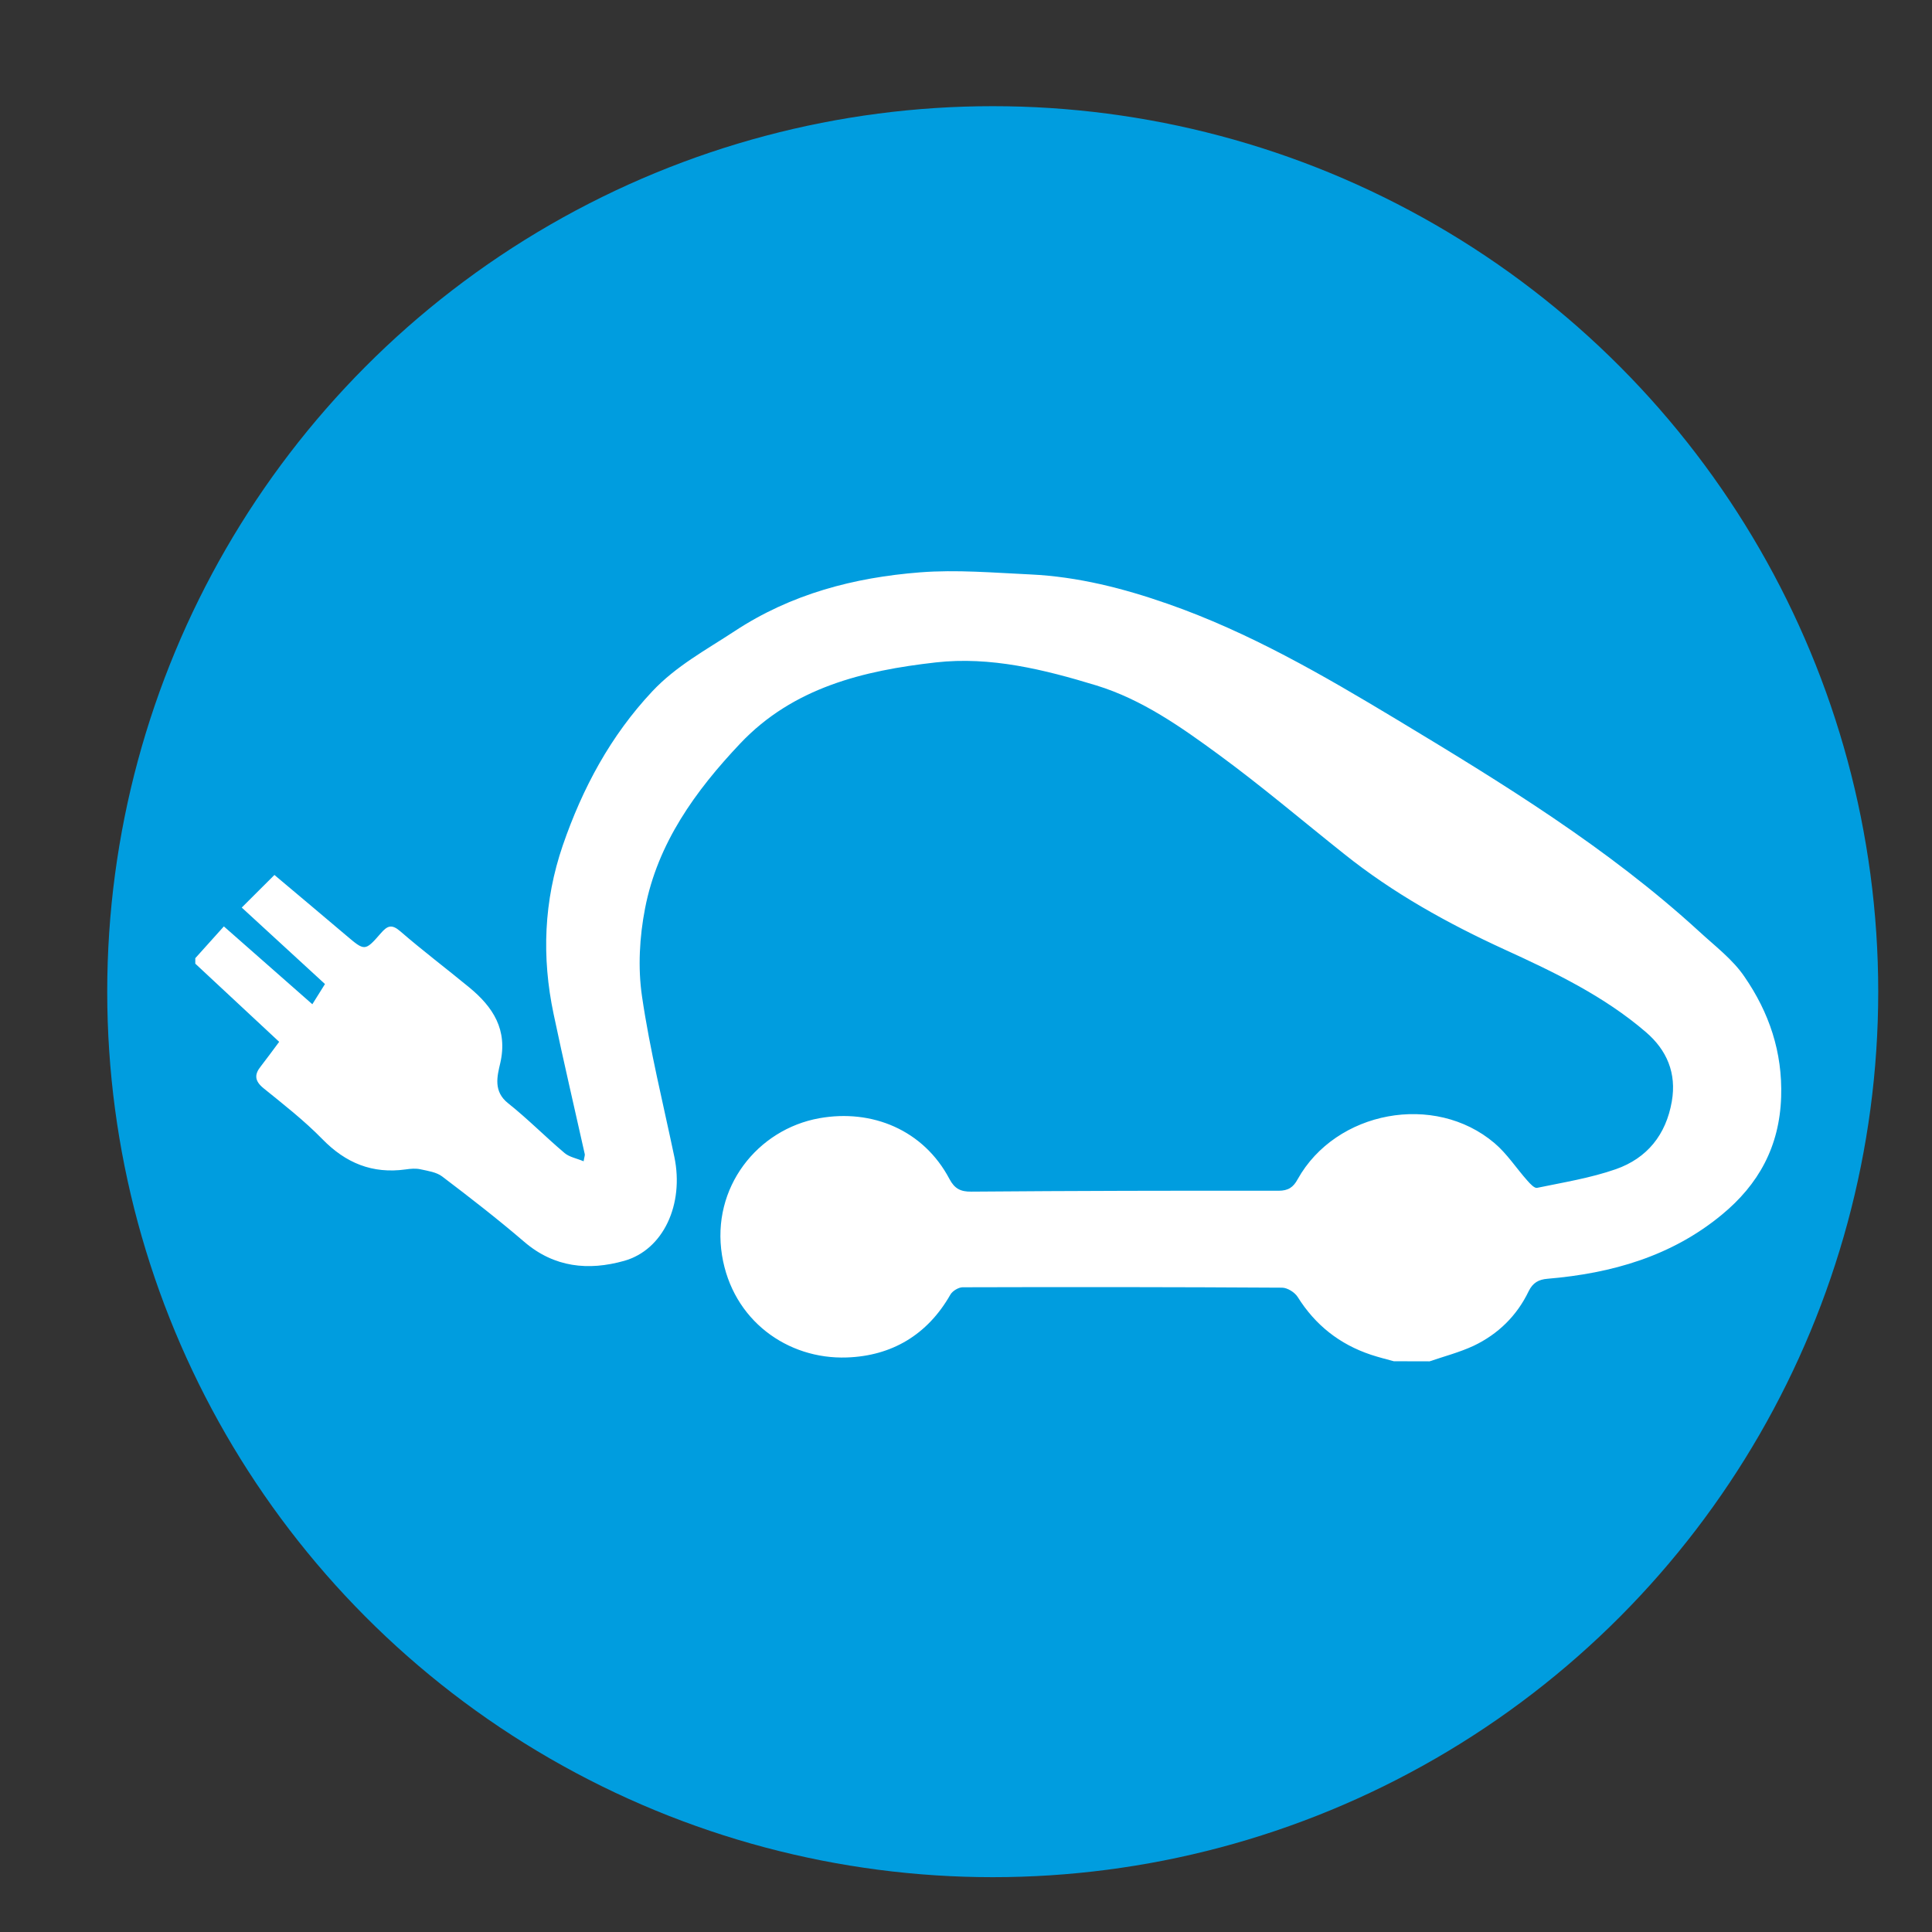 <?xml version="1.0" encoding="utf-8"?>
<!-- Generator: Adobe Illustrator 16.0.0, SVG Export Plug-In . SVG Version: 6.00 Build 0)  -->
<!DOCTYPE svg PUBLIC "-//W3C//DTD SVG 1.0//EN" "http://www.w3.org/TR/2001/REC-SVG-20010904/DTD/svg10.dtd">
<svg version="1.0" id="Calque_12" xmlns="http://www.w3.org/2000/svg" xmlns:xlink="http://www.w3.org/1999/xlink" x="0px" y="0px"
	 width="24px" height="24px" viewBox="0 0 24 24" enable-background="new 0 0 24 24" xml:space="preserve">
<rect x="0" y="0" width="24" height="24" fill="#333333" stroke="none"/>
<g>
	<circle fill="#009DDF" cx="12.332" cy="12.319" r="11"/>
	<g>
		<path fill-rule="evenodd" clip-rule="evenodd" fill="#FFFFFF" d="M17.315,16.91c-0.096-0.026-0.191-0.05-0.285-0.081
			c-0.389-0.13-0.691-0.368-0.91-0.718c-0.037-0.058-0.127-0.114-0.193-0.115c-1.323-0.008-2.646-0.009-3.969-0.005
			c-0.053,0.001-0.128,0.047-0.153,0.093c-0.285,0.5-0.73,0.76-1.285,0.779c-0.74,0.026-1.421-0.464-1.551-1.27
			c-0.135-0.841,0.44-1.564,1.209-1.702c0.654-0.117,1.295,0.145,1.617,0.756c0.063,0.119,0.138,0.158,0.272,0.156
			c1.273-0.01,2.544-0.013,3.815-0.011c0.121,0,0.184-0.043,0.238-0.143c0.475-0.851,1.701-1.08,2.445-0.449
			c0.156,0.132,0.271,0.312,0.41,0.468c0.033,0.037,0.086,0.095,0.119,0.088c0.328-0.068,0.664-0.122,0.979-0.232
			c0.387-0.136,0.623-0.426,0.695-0.842c0.061-0.351-0.062-0.637-0.32-0.859c-0.521-0.449-1.137-0.744-1.756-1.027
			c-0.709-0.325-1.387-0.701-1.996-1.189c-0.518-0.412-1.021-0.84-1.553-1.23c-0.472-0.346-0.956-0.688-1.523-0.862
			c-0.649-0.198-1.316-0.363-1.996-0.286C10.728,8.33,9.854,8.54,9.196,9.235c-0.557,0.589-1.026,1.238-1.183,2.05
			c-0.069,0.354-0.09,0.736-0.038,1.091c0.098,0.67,0.263,1.331,0.402,1.995c0.123,0.589-0.136,1.155-0.624,1.292
			c-0.442,0.124-0.867,0.084-1.24-0.236c-0.33-0.283-0.674-0.55-1.021-0.813c-0.07-0.053-0.174-0.068-0.266-0.088
			c-0.06-0.014-0.125-0.008-0.187,0.001c-0.412,0.057-0.744-0.078-1.035-0.377c-0.225-0.23-0.481-0.43-0.732-0.633
			c-0.108-0.089-0.115-0.168-0.032-0.271c0.072-0.092,0.141-0.188,0.228-0.304c-0.349-0.325-0.695-0.648-1.042-0.971
			c0-0.022,0-0.045,0-0.068c0.115-0.128,0.231-0.257,0.355-0.395c0.368,0.324,0.728,0.64,1.099,0.967
			c0.057-0.091,0.104-0.166,0.157-0.251c-0.351-0.322-0.695-0.638-1.034-0.95c0.144-0.144,0.271-0.271,0.406-0.405
			c0.293,0.247,0.592,0.497,0.89,0.75c0.231,0.196,0.234,0.201,0.43-0.024c0.082-0.095,0.136-0.12,0.245-0.025
			c0.277,0.24,0.57,0.461,0.854,0.695c0.297,0.244,0.482,0.527,0.386,0.943c-0.038,0.162-0.088,0.35,0.098,0.497
			c0.243,0.193,0.463,0.417,0.701,0.618c0.06,0.051,0.15,0.066,0.237,0.103c0.009-0.058,0.018-0.075,0.014-0.09
			c-0.129-0.58-0.265-1.158-0.387-1.74c-0.149-0.707-0.122-1.405,0.114-2.094C7.237,9.788,7.585,9.14,8.104,8.587
			c0.296-0.315,0.668-0.514,1.021-0.746c0.703-0.463,1.485-0.667,2.303-0.731c0.455-0.036,0.917,0.005,1.375,0.026
			c0.587,0.028,1.152,0.172,1.706,0.366c1.01,0.353,1.928,0.886,2.84,1.435c1.314,0.792,2.621,1.592,3.76,2.635
			c0.195,0.18,0.416,0.346,0.562,0.562c0.305,0.443,0.473,0.933,0.455,1.493c-0.02,0.617-0.281,1.087-0.736,1.462
			c-0.625,0.517-1.369,0.729-2.164,0.796c-0.113,0.009-0.184,0.049-0.236,0.154c-0.146,0.305-0.379,0.533-0.682,0.678
			c-0.176,0.082-0.365,0.131-0.549,0.194C17.61,16.91,17.464,16.91,17.315,16.91z"/>
	</g>
</g>
</svg>
